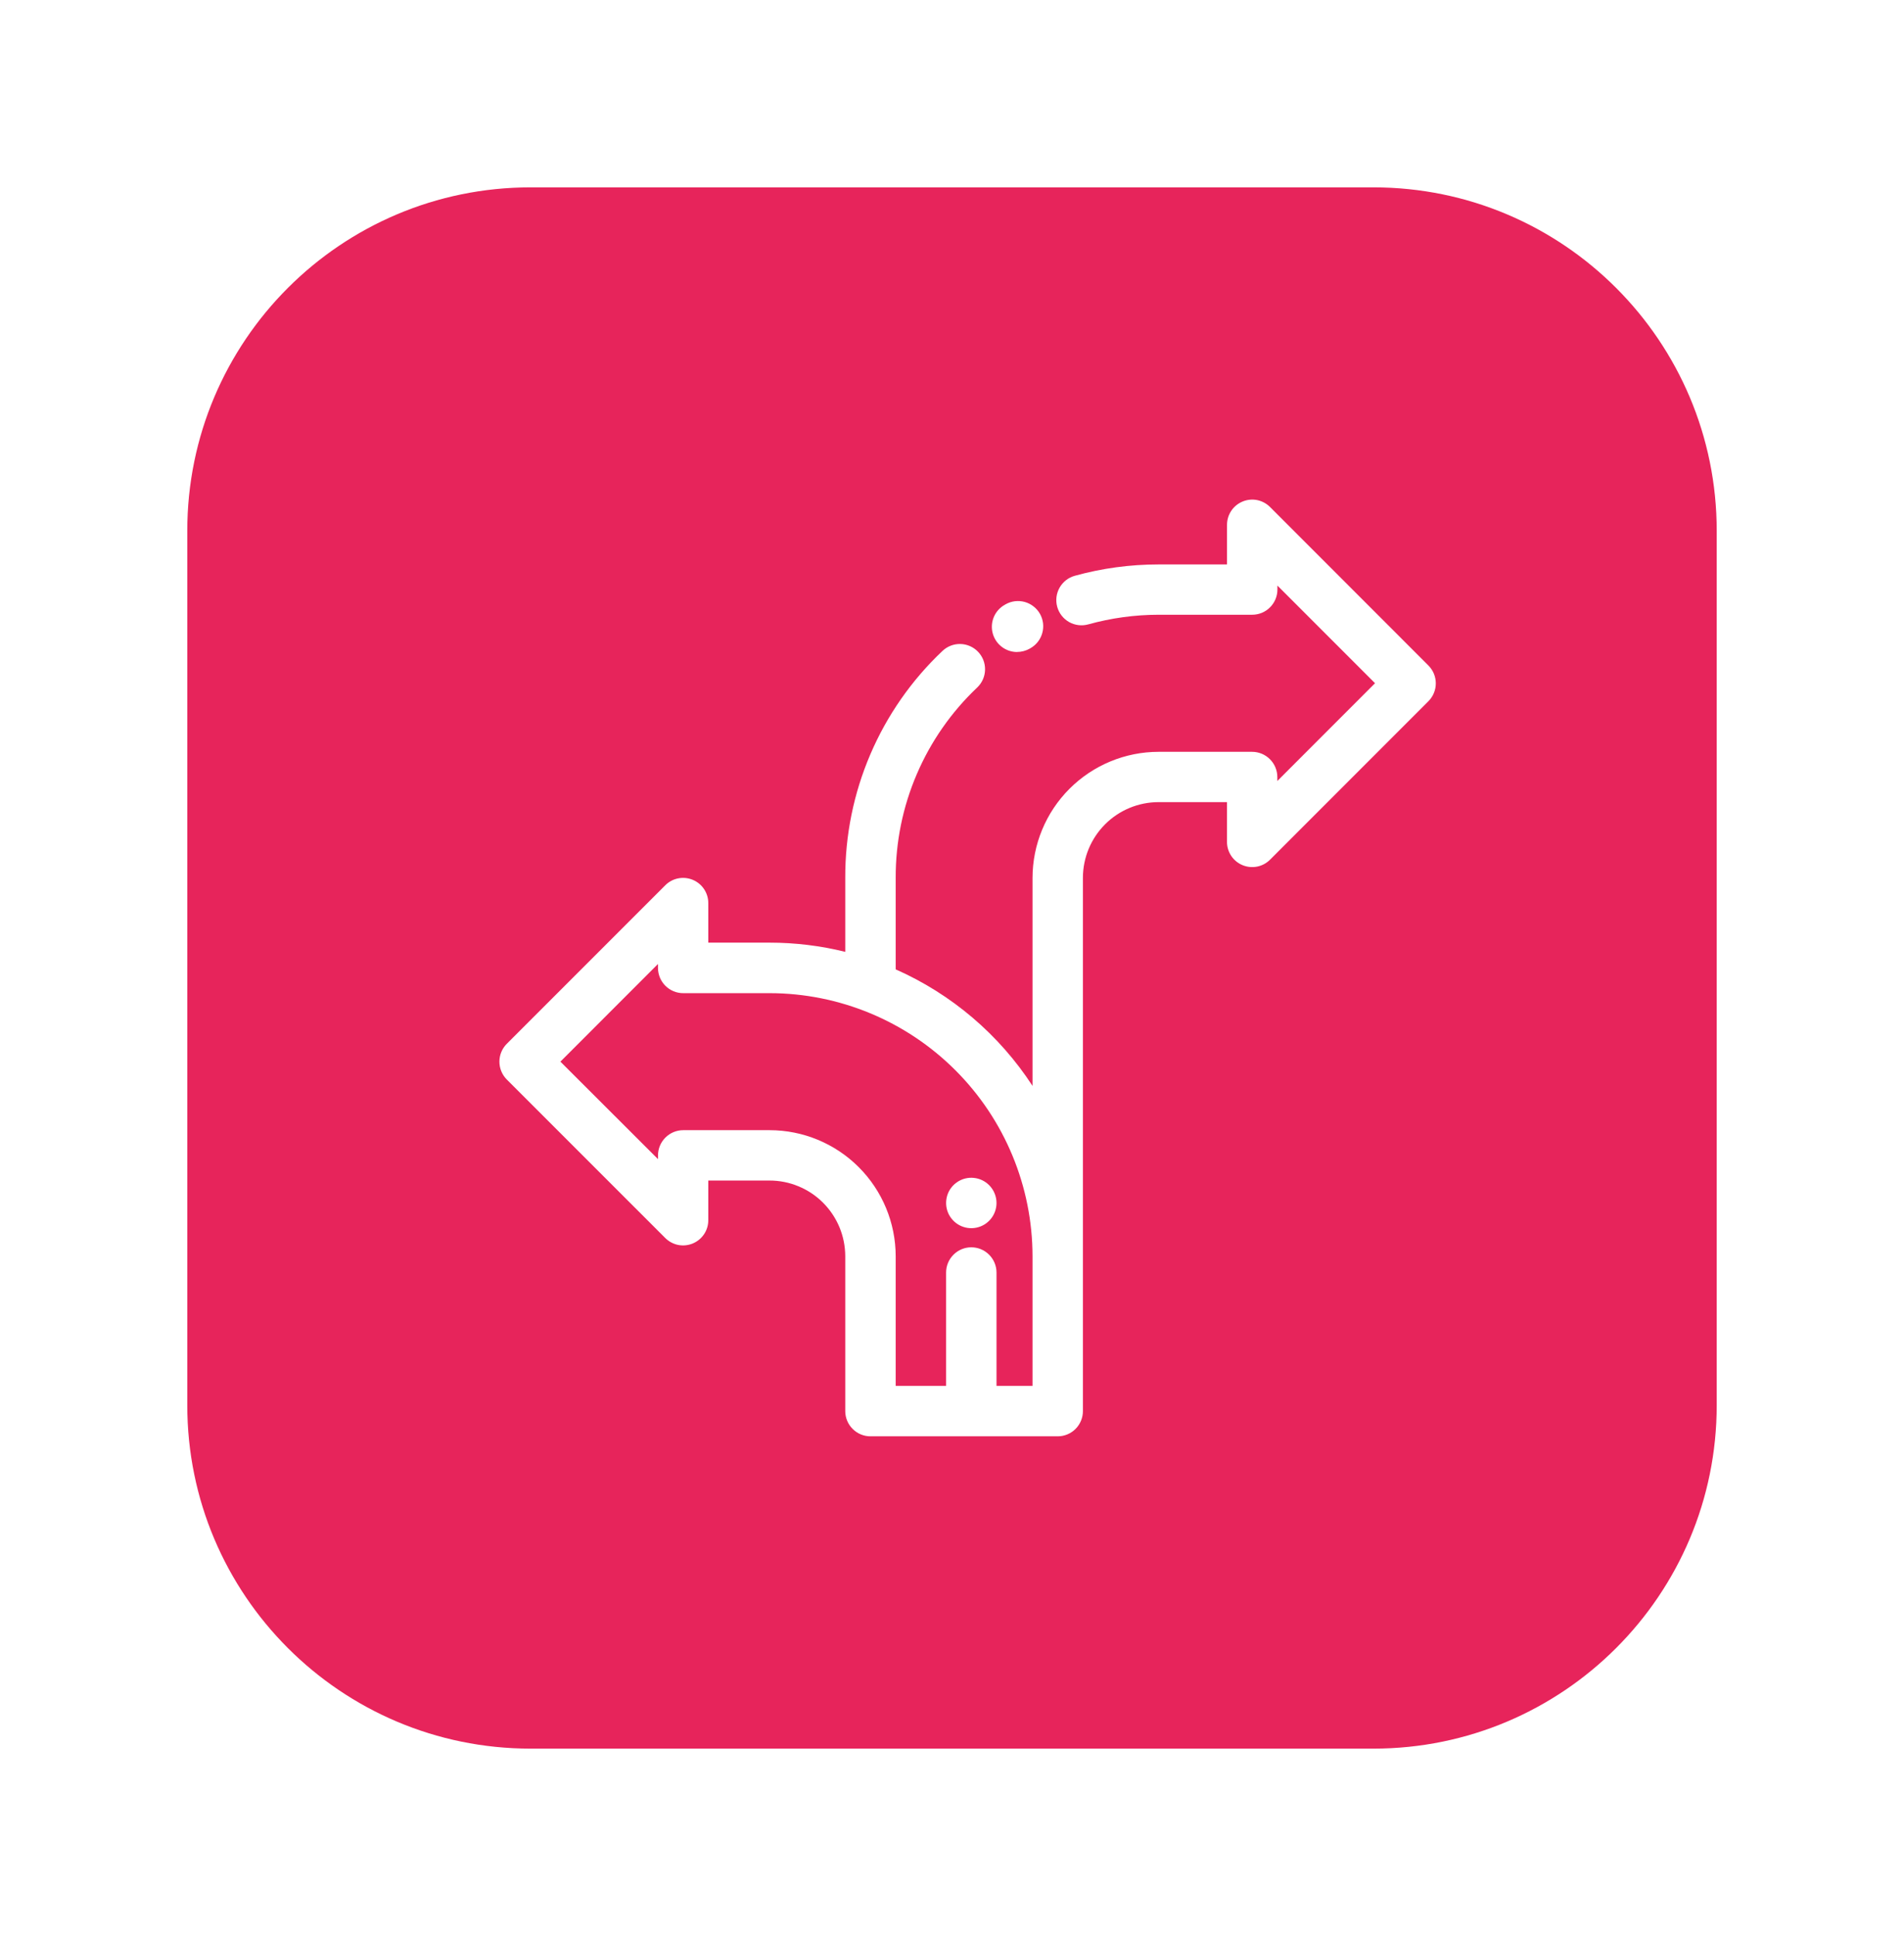 <svg width="61" height="62" viewBox="0 0 61 62" fill="none" xmlns="http://www.w3.org/2000/svg">
<g filter="url(#filter0_dd)">
<path d="M44 6H17C10.925 6 6 10.925 6 17V45C6 51.075 10.925 56 17 56H44C50.075 56 55 51.075 55 45V17C55 10.925 50.075 6 44 6Z" fill="#E7245B"/>
</g>
<path d="M32.587 20.879C32.726 20.879 32.862 20.843 32.983 20.776L33.011 20.76C33.103 20.708 33.184 20.639 33.25 20.555C33.315 20.472 33.364 20.376 33.392 20.274C33.421 20.172 33.429 20.065 33.417 19.96C33.404 19.855 33.371 19.753 33.319 19.66C33.267 19.568 33.197 19.486 33.113 19.421C33.03 19.355 32.934 19.307 32.832 19.278C32.73 19.25 32.623 19.242 32.518 19.254C32.413 19.267 32.311 19.3 32.219 19.352L32.19 19.369C32.034 19.456 31.911 19.593 31.841 19.757C31.771 19.922 31.758 20.105 31.803 20.278C31.849 20.451 31.95 20.604 32.092 20.713C32.233 20.822 32.407 20.881 32.586 20.881L32.587 20.879Z" fill="white"/>
<path d="M45.764 21.314L40.689 16.237C40.576 16.124 40.432 16.047 40.276 16.015C40.119 15.984 39.957 16 39.809 16.062C39.662 16.123 39.535 16.226 39.447 16.359C39.358 16.491 39.311 16.648 39.311 16.807V18.076H37.118C36.211 18.076 35.307 18.198 34.433 18.44C34.227 18.497 34.052 18.634 33.946 18.821C33.841 19.007 33.814 19.227 33.871 19.434C33.928 19.64 34.065 19.815 34.251 19.921C34.438 20.026 34.658 20.053 34.864 19.996C35.599 19.792 36.357 19.688 37.119 19.687H40.118C40.333 19.687 40.538 19.602 40.689 19.45C40.84 19.299 40.926 19.094 40.926 18.88V18.753L44.053 21.88L40.923 25.011V24.884C40.923 24.671 40.837 24.465 40.686 24.314C40.535 24.163 40.329 24.077 40.115 24.077H37.118C36.047 24.078 35.021 24.504 34.264 25.261C33.507 26.018 33.081 27.045 33.08 28.116V34.776C32.011 33.133 30.488 31.837 28.696 31.044V28.115C28.692 26.973 28.921 25.843 29.371 24.795C29.82 23.746 30.48 22.8 31.309 22.016C31.464 21.868 31.554 21.665 31.559 21.451C31.564 21.236 31.484 21.029 31.336 20.874C31.188 20.719 30.984 20.629 30.77 20.624C30.556 20.619 30.349 20.699 30.194 20.847C29.205 21.781 28.419 22.908 27.884 24.158C27.348 25.408 27.075 26.755 27.08 28.115V30.483C26.287 30.287 25.474 30.188 24.657 30.188H22.692V28.922C22.692 28.762 22.645 28.606 22.556 28.473C22.467 28.34 22.341 28.237 22.193 28.176C22.046 28.115 21.883 28.099 21.727 28.13C21.57 28.161 21.426 28.238 21.313 28.352L16.236 33.428C16.085 33.58 16 33.785 16 33.999C16 34.214 16.085 34.419 16.236 34.571L21.313 39.647C21.426 39.76 21.57 39.837 21.726 39.869C21.883 39.9 22.045 39.884 22.193 39.823C22.34 39.762 22.467 39.659 22.556 39.526C22.645 39.394 22.692 39.237 22.692 39.078V37.807H24.649C24.968 37.806 25.284 37.868 25.578 37.99C25.873 38.111 26.141 38.289 26.366 38.514C26.592 38.739 26.771 39.007 26.894 39.301C27.016 39.595 27.079 39.91 27.08 40.229V45.191C27.08 45.405 27.165 45.61 27.317 45.761C27.468 45.913 27.673 45.998 27.887 45.998H33.887C34.101 45.998 34.306 45.913 34.458 45.761C34.609 45.61 34.694 45.405 34.694 45.191V28.115C34.694 27.471 34.949 26.855 35.404 26.399C35.858 25.944 36.475 25.689 37.118 25.688H39.31V26.961C39.31 27.121 39.357 27.277 39.446 27.41C39.535 27.543 39.661 27.646 39.809 27.707C39.956 27.768 40.119 27.784 40.276 27.753C40.432 27.722 40.576 27.645 40.689 27.532L45.764 22.456C45.915 22.304 46 22.099 46 21.885C46 21.671 45.915 21.465 45.764 21.314ZM31.118 39.945C30.904 39.945 30.699 40.03 30.548 40.182C30.396 40.333 30.311 40.538 30.311 40.752V44.382H28.696V40.229C28.694 39.159 28.268 38.133 27.511 37.377C26.754 36.62 25.728 36.195 24.657 36.194H21.889C21.675 36.194 21.47 36.279 21.318 36.431C21.167 36.582 21.081 36.787 21.081 37.001V37.121L17.954 33.999L21.08 30.872V30.998C21.081 31.213 21.166 31.418 21.317 31.569C21.468 31.721 21.674 31.806 21.888 31.806H24.657C26.89 31.808 29.031 32.697 30.61 34.276C32.189 35.855 33.077 37.995 33.08 40.228V44.382H31.926V40.752C31.926 40.538 31.84 40.333 31.689 40.182C31.538 40.03 31.332 39.945 31.118 39.945Z" fill="white"/>
<path d="M31.69 37.955C31.558 37.823 31.384 37.74 31.198 37.722C31.013 37.703 30.826 37.75 30.671 37.853C30.515 37.957 30.4 38.111 30.346 38.29C30.292 38.469 30.301 38.661 30.372 38.834C30.444 39.006 30.573 39.149 30.737 39.237C30.902 39.325 31.092 39.354 31.276 39.317C31.459 39.281 31.624 39.182 31.742 39.038C31.861 38.893 31.926 38.712 31.926 38.526C31.926 38.312 31.841 38.107 31.69 37.955Z" fill="white"/>
<defs>
<filter id="filter0_dd" x="0" y="0" width="61" height="62" filterUnits="userSpaceOnUse" color-interpolation-filters="sRGB">
<feFlood flood-opacity="0" result="BackgroundImageFix"/>
<feColorMatrix in="SourceAlpha" type="matrix" values="0 0 0 0 0 0 0 0 0 0 0 0 0 0 0 0 0 0 127 0" result="hardAlpha"/>
<feOffset dx="2" dy="2"/>
<feGaussianBlur stdDeviation="2"/>
<feColorMatrix type="matrix" values="0 0 0 0 0 0 0 0 0 0 0 0 0 0 0 0 0 0 0.25 0"/>
<feBlend mode="normal" in2="BackgroundImageFix" result="effect1_dropShadow"/>
<feColorMatrix in="SourceAlpha" type="matrix" values="0 0 0 0 0 0 0 0 0 0 0 0 0 0 0 0 0 0 127 0" result="hardAlpha"/>
<feOffset dx="-2" dy="-2"/>
<feGaussianBlur stdDeviation="2"/>
<feColorMatrix type="matrix" values="0 0 0 0 1 0 0 0 0 1 0 0 0 0 1 0 0 0 0.9 0"/>
<feBlend mode="normal" in2="effect1_dropShadow" result="effect2_dropShadow"/>
<feBlend mode="normal" in="SourceGraphic" in2="effect2_dropShadow" result="shape"/>
</filter>
</defs>
</svg>
